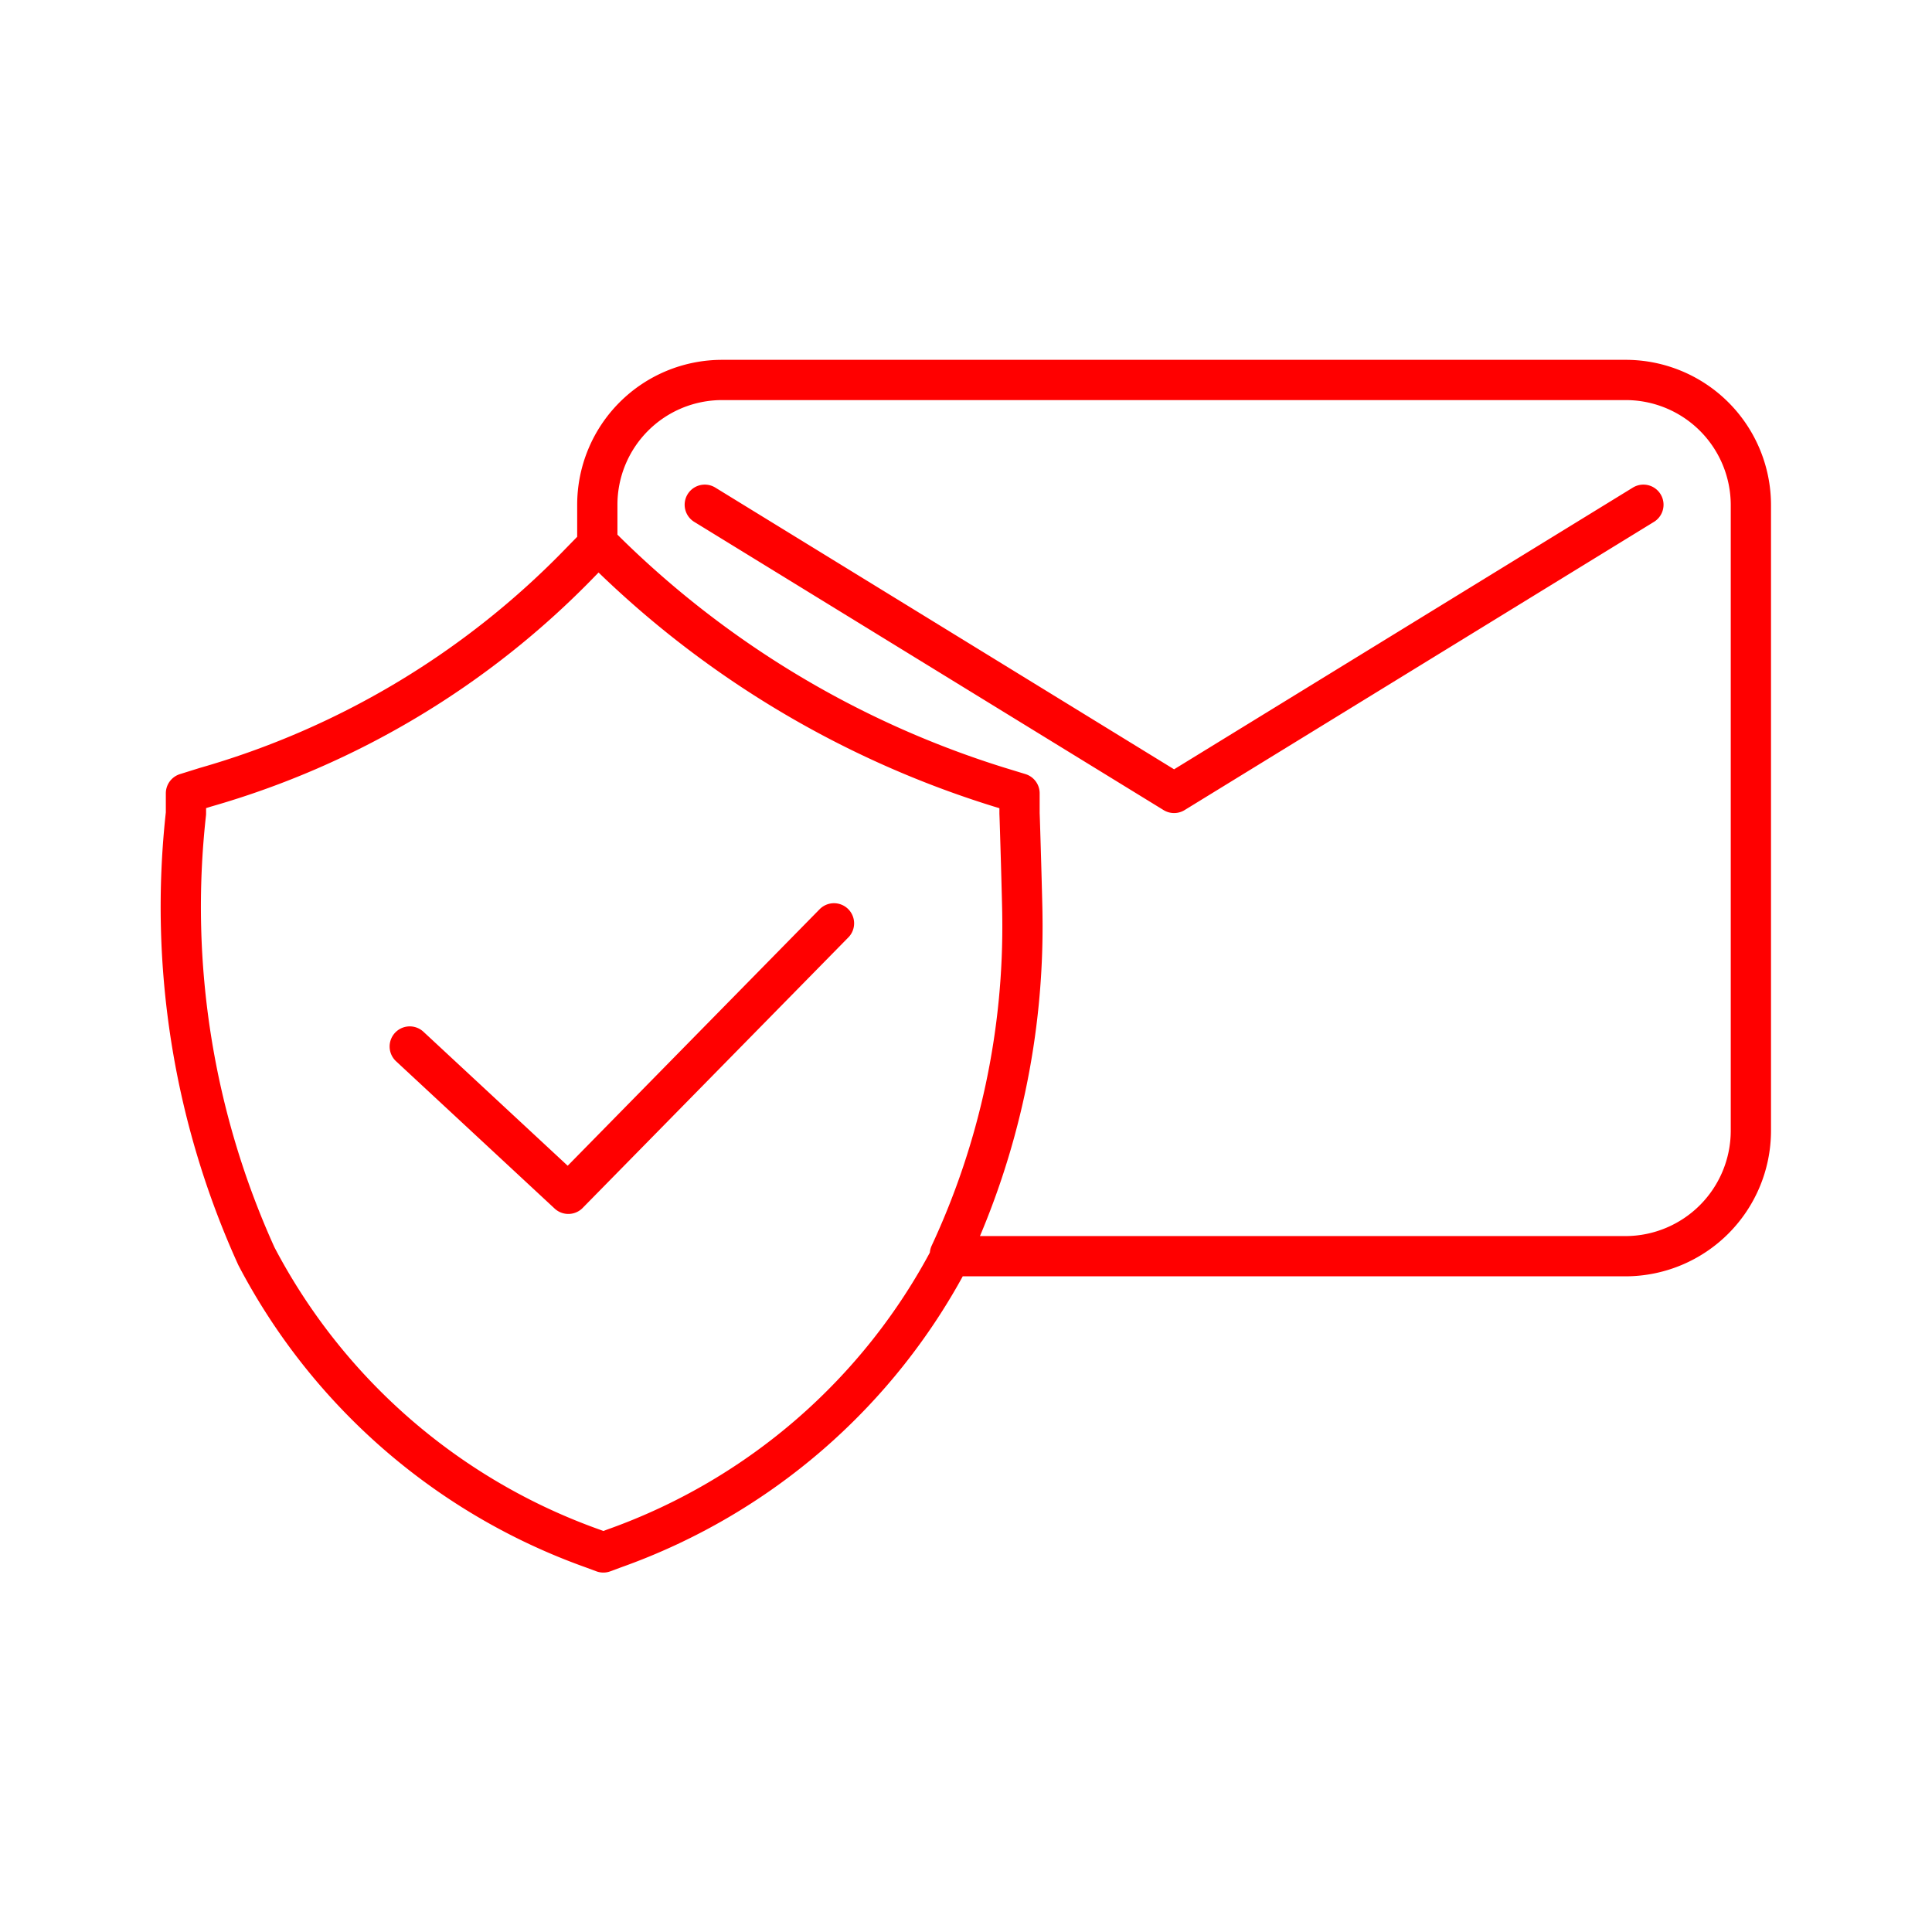 <svg id="Layer_2" data-name="Layer 2" xmlns="http://www.w3.org/2000/svg" viewBox="0 0 48 48"><defs><style>.cls-1{fill:none;stroke:#FF0000;stroke-linecap:round;stroke-linejoin:round;}</style></defs><path class="cls-1" d="M17.94,9.44a3.1,3.1,0,0,0-3.1,3.1v1l-.41.42A21,21,0,0,1,5.1,19.56l-.48.15,0,.5a21,21,0,0,0,1.75,11,15.18,15.18,0,0,0,8.35,7.26l.27.1.27-.1a15.17,15.17,0,0,0,8.36-7.26s0,0,0,0H40.4a3.12,3.12,0,0,0,3.1-3.1V12.54a3.11,3.11,0,0,0-3.1-3.1ZM25.4,22.72c0-.21-.06-2.3-.07-2.51l0-.5-.49-.15a24.09,24.09,0,0,1-10-6.07M23.6,31.16a19.26,19.26,0,0,0,1.8-8.44m-4.68.22-6.6,6.72L10.18,26M40.83,12.54,29.17,19.7m0,0L17.51,12.54"/></svg>
